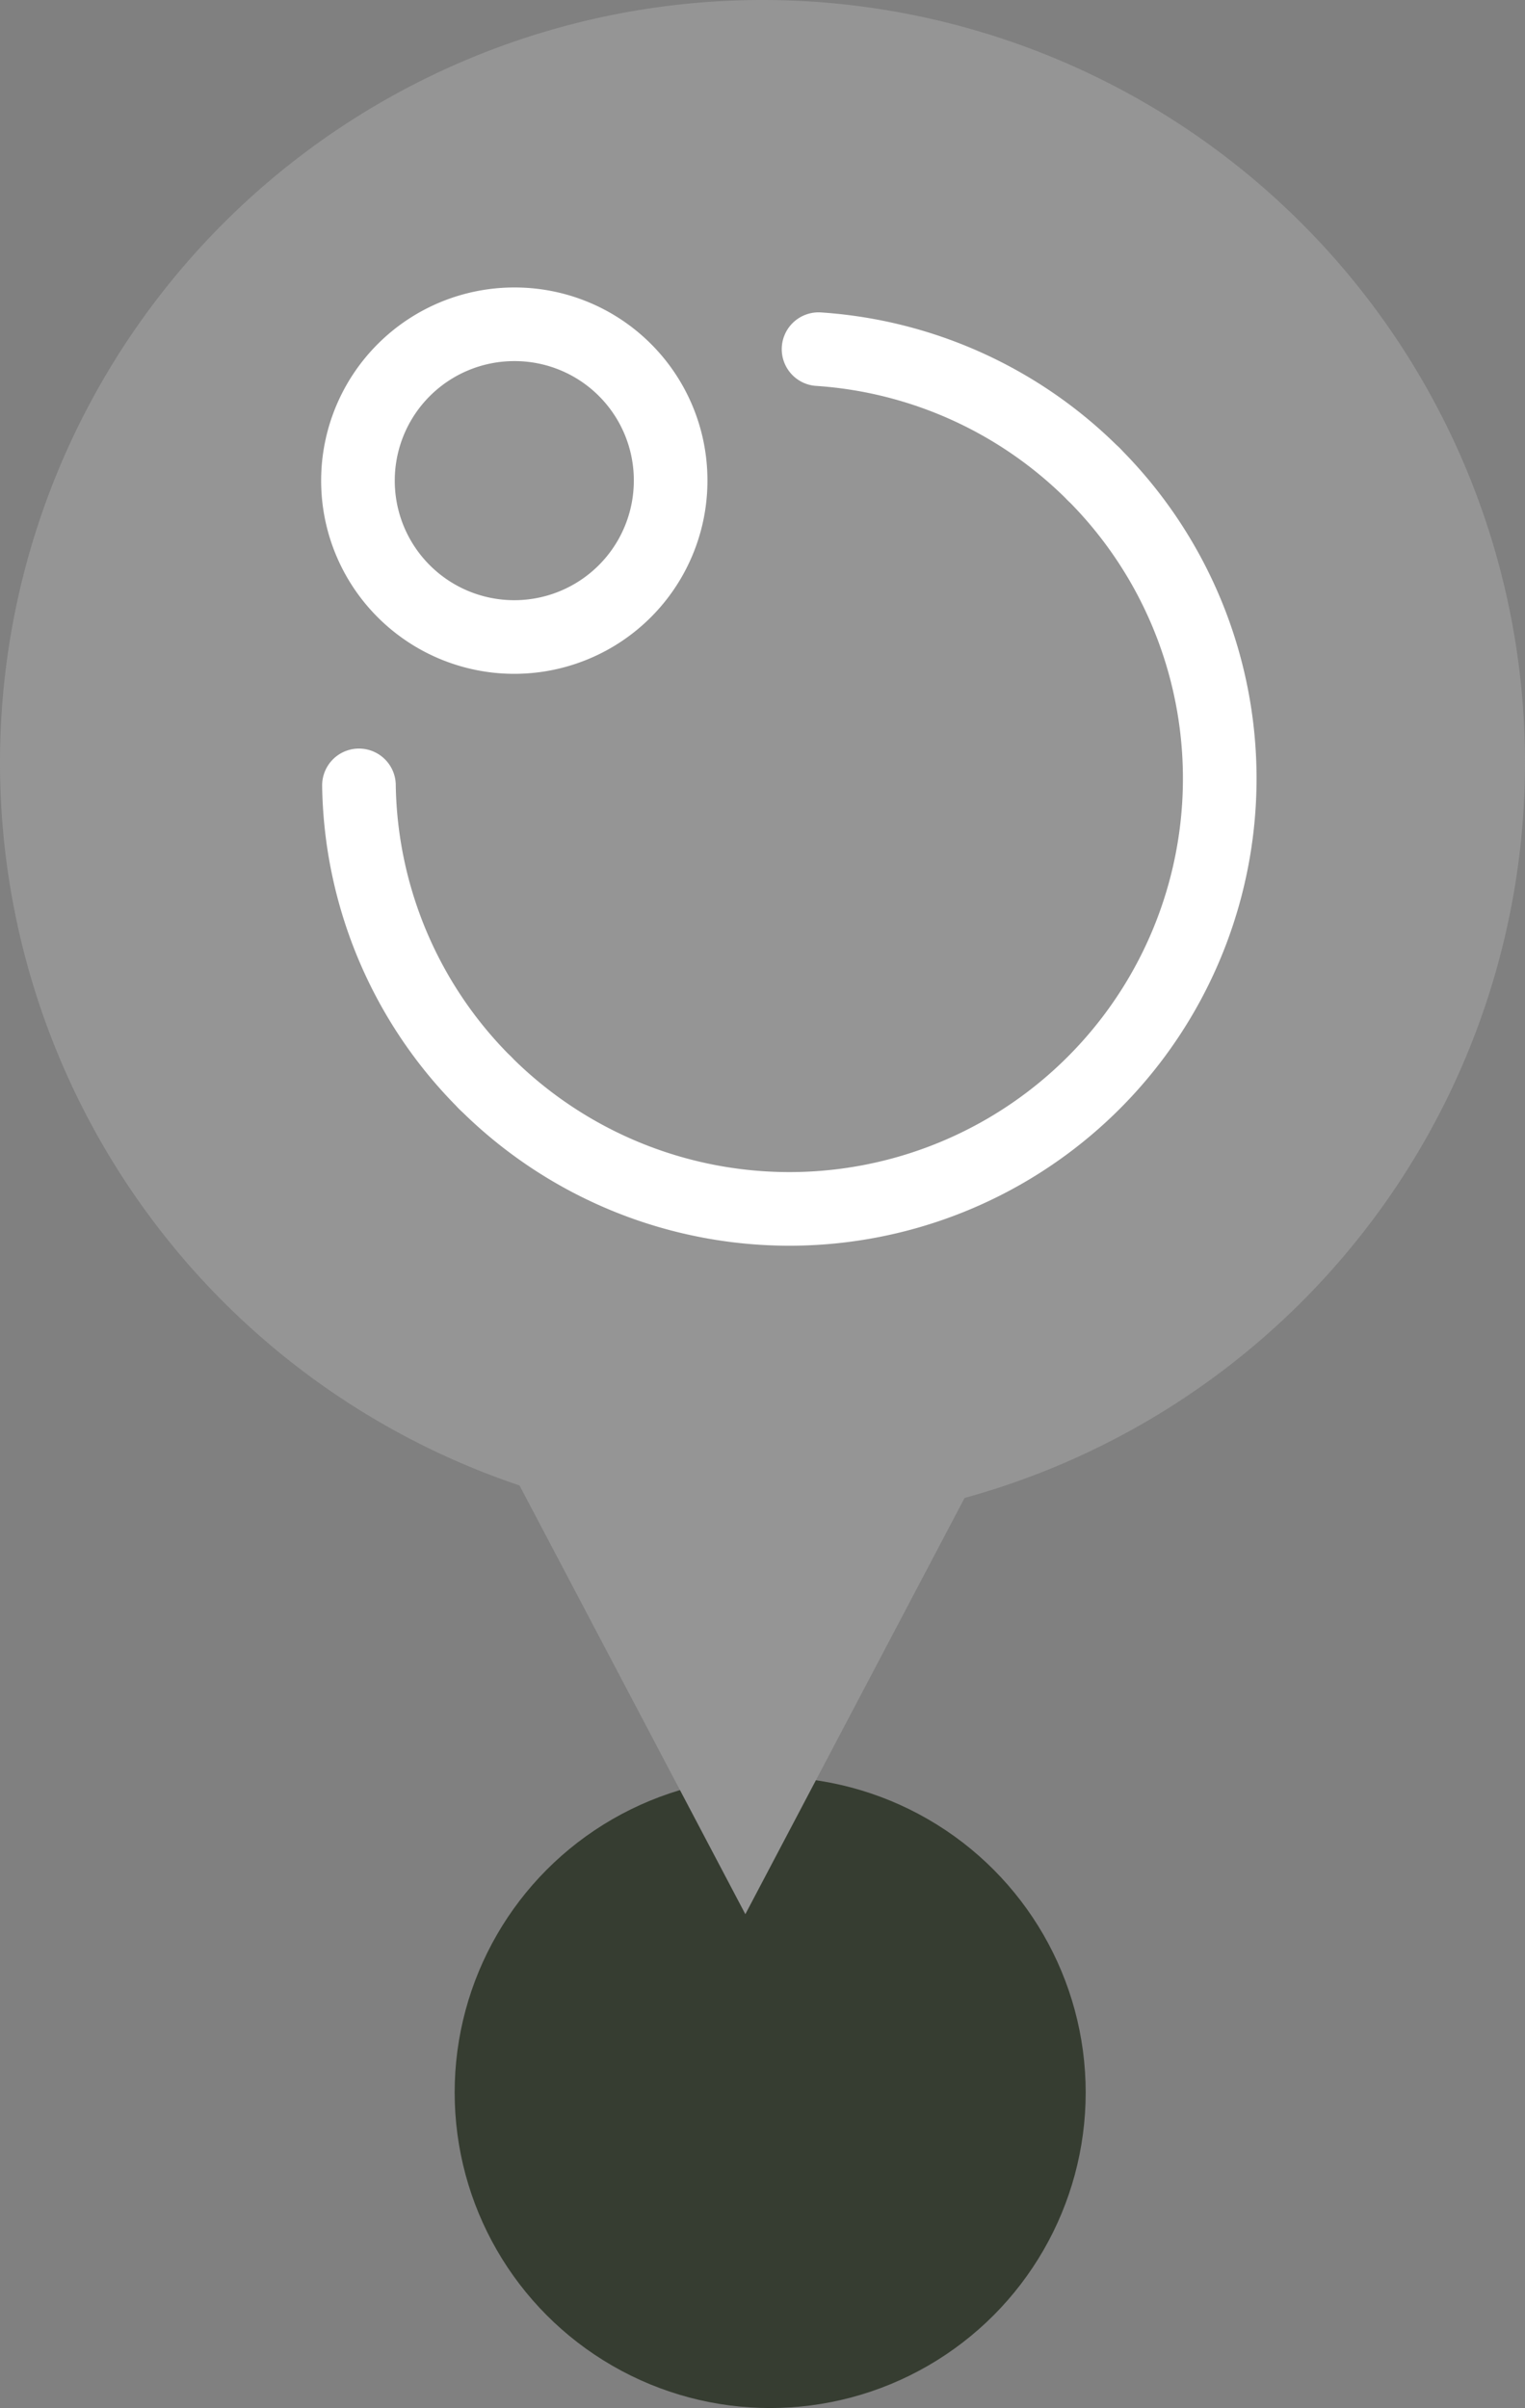 <svg xmlns="http://www.w3.org/2000/svg" width="29" height="45.786" viewBox="0 0 29 45.786">
  <rect x="0" y="0" width="29" height="45.786" fill="#808080" stroke="none"/>
  <g id="Grupo_18290" data-name="Grupo 18290" transform="translate(6750.852 -1390.5)">
    <circle id="Elipse_2831" data-name="Elipse 2831" cx="6" cy="6" r="6" transform="translate(-6742.206 1424.286)" fill="#172211" opacity="0.7" style="mix-blend-mode: multiply;isolation: isolate"/>
    <path id="Trazado_12028" data-name="Trazado 12028" d="M14.5,0h0A14.5,14.5,0,0,1,29,14.5h0A14.5,14.5,0,0,1,14.5,29h0A14.5,14.5,0,0,1,0,14.5H0A14.5,14.5,0,0,1,14.5,0Z" transform="translate(-6750.852 1390.5)" fill="#959595"/>
    <path id="Trazado_12029" data-name="Trazado 12029" d="M0,0H7V7L-3.144,10.144Z" transform="translate(-6741.628 1417.5) rotate(-45)" fill="#959595"/>
    <g id="Group_13222" data-name="Group 13222" transform="translate(-5614.439 1093.955)">
      <path id="Path_11404" data-name="Path 11404" d="M-1123.66,305.685a2.973,2.973,0,0,1-2.974,2.972,2.972,2.972,0,0,1-2.972-2.974,2.973,2.973,0,0,1,2.973-2.972,2.966,2.966,0,0,1,2.973,2.957Z" fill="none" stroke="#fff" stroke-linecap="round" stroke-linejoin="round" stroke-width="1.4"/>
      <path id="Path_11405" data-name="Path 11405" d="M-1120.847,303.184a8.159,8.159,0,0,1,5.232,2.378" fill="none" stroke="#fff" stroke-linecap="round" stroke-linejoin="round" stroke-width="1.4"/>
      <path id="Path_11406" data-name="Path 11406" d="M-1127.187,317.134a8.152,8.152,0,0,1-2.4-5.656" fill="none" stroke="#fff" stroke-linecap="round" stroke-linejoin="round" stroke-width="1.4"/>
      <path id="Path_11407" data-name="Path 11407" d="M-1115.615,305.561a8.183,8.183,0,0,1,0,11.573,8.182,8.182,0,0,1-11.572,0" fill="none" stroke="#fff" stroke-linecap="round" stroke-linejoin="round" stroke-width="1.4"/>
    </g>
  </g>
</svg>
